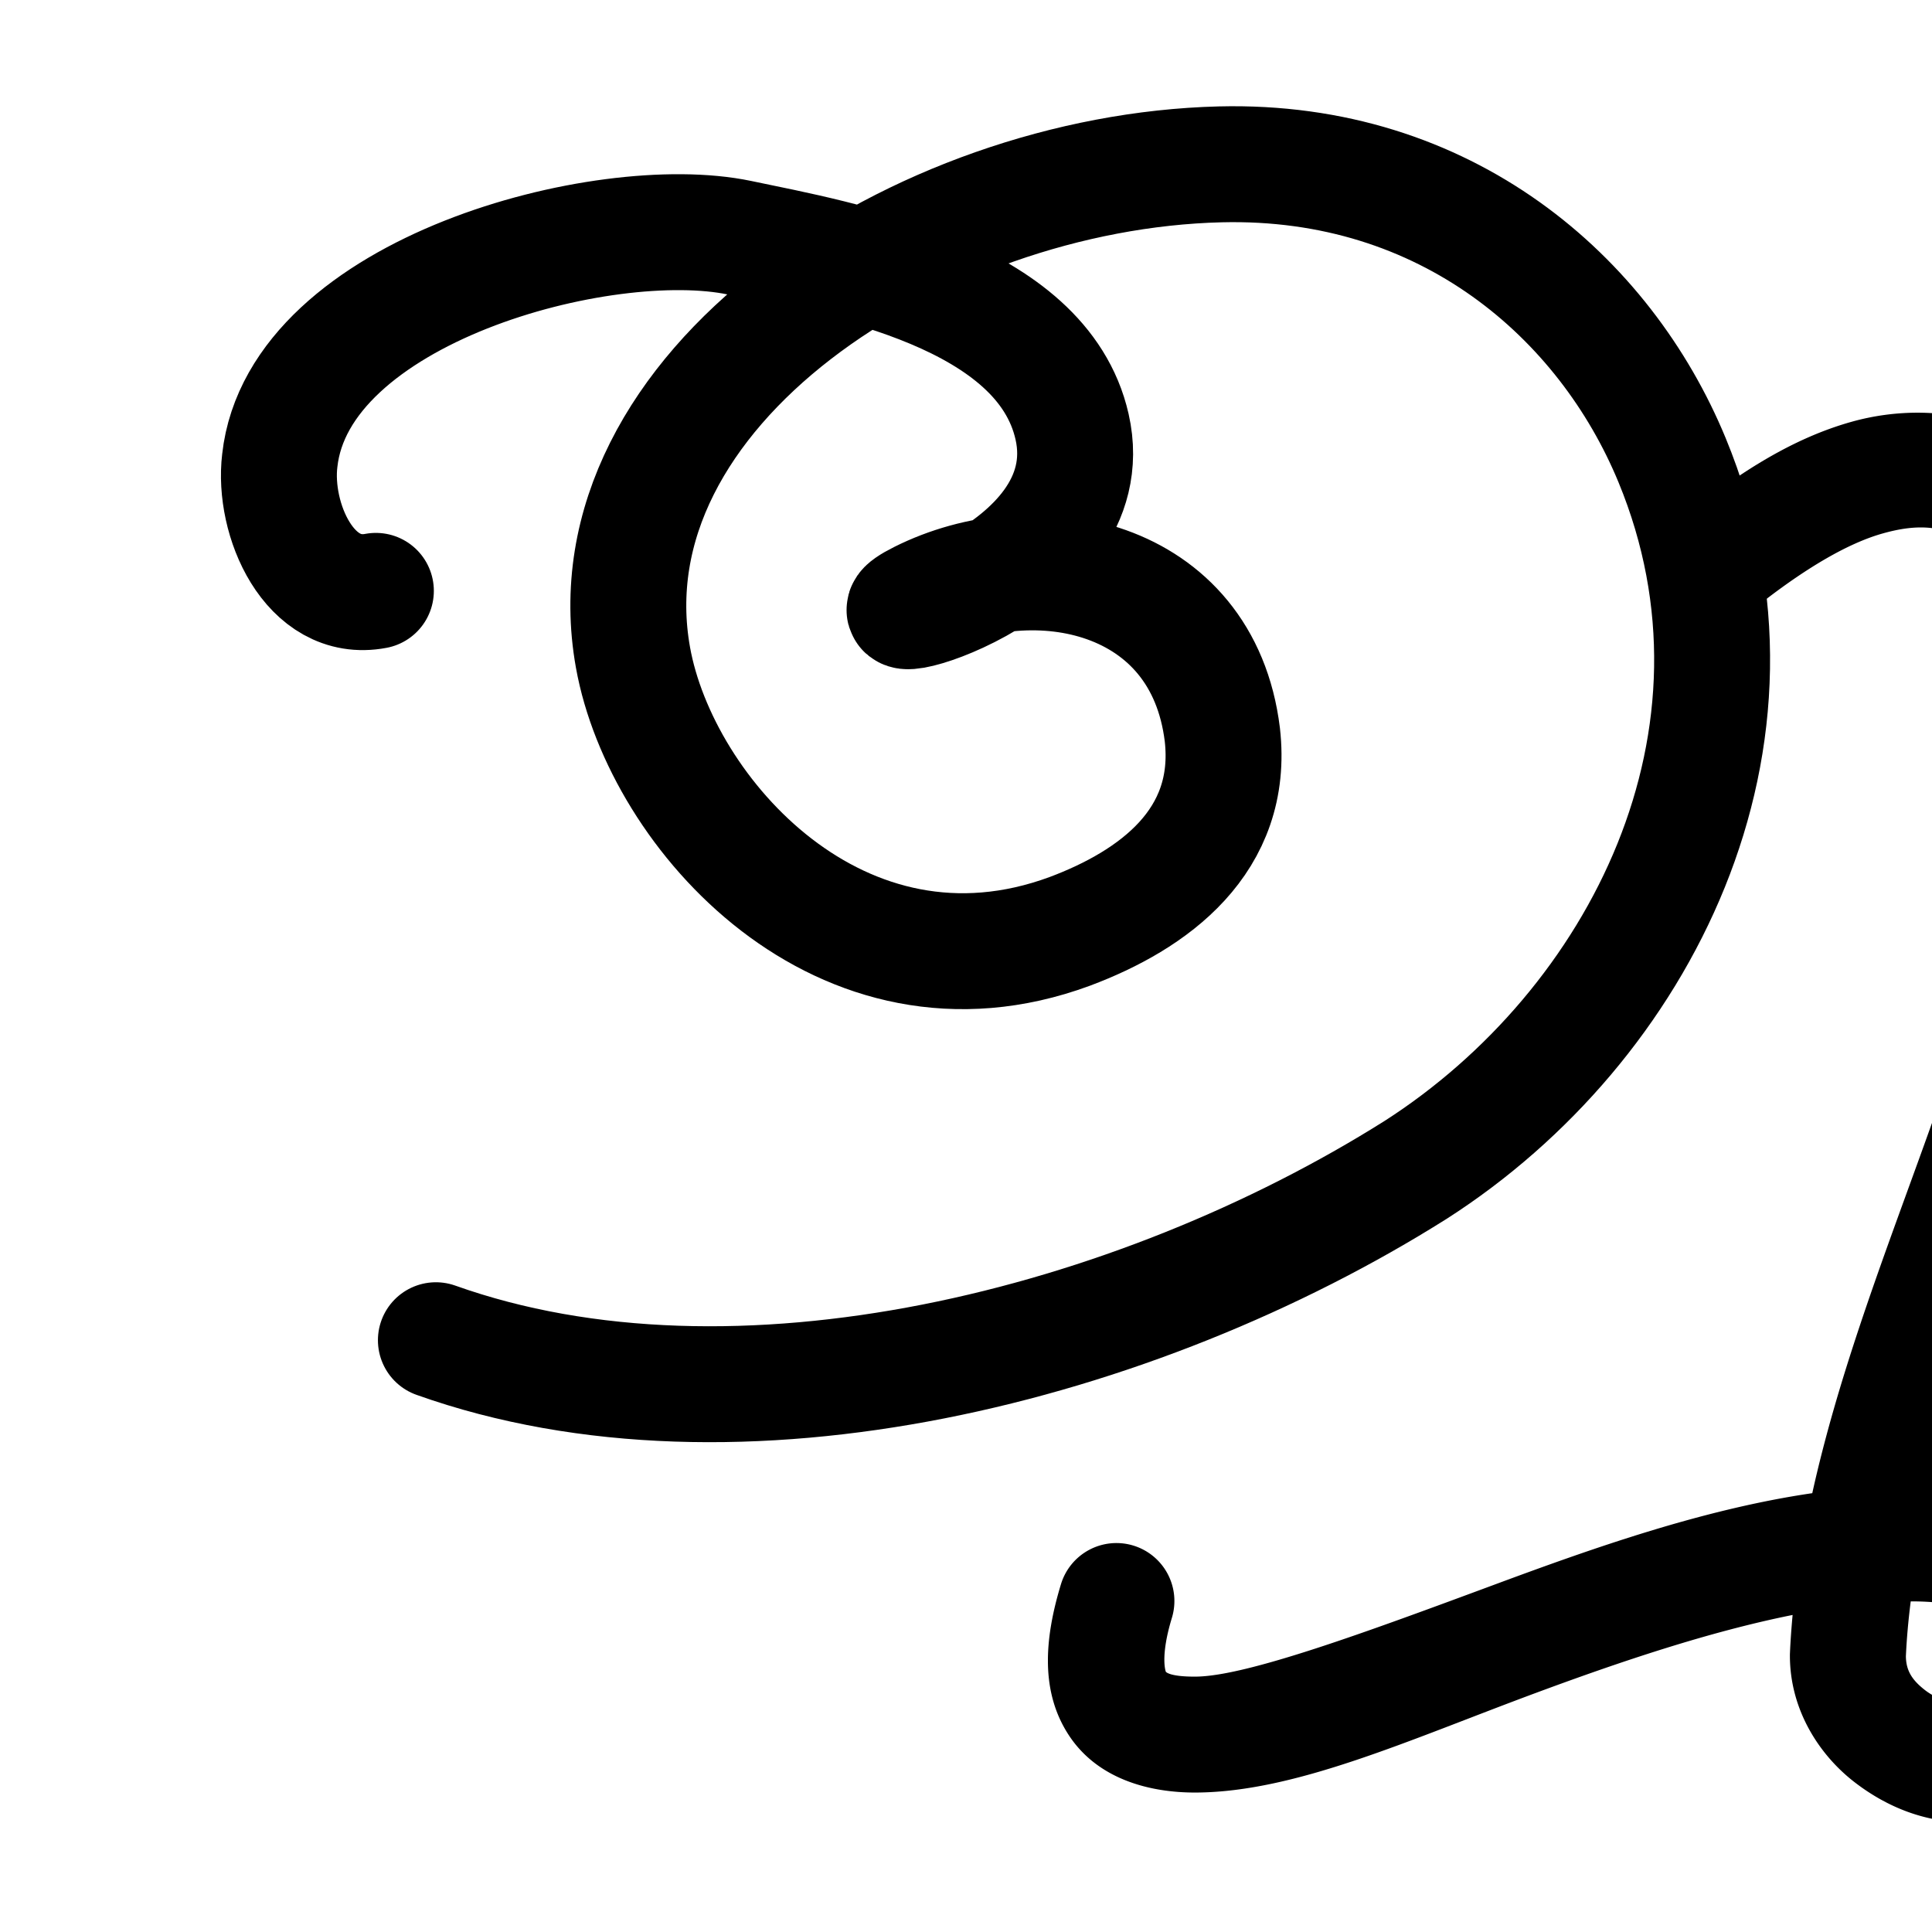 <?xml version="1.0" encoding="UTF-8" standalone="no"?>
<!-- Created with Inkscape (http://www.inkscape.org/) -->

<svg
   height="1000"
   width="1000"
   sodipodi:docname="34a.svg"
   version="1.1"
   id="svg833"
   viewBox="0 0 1000 1000"
   inkscape:version="1.1.1 (3bf5ae0d25, 2021-09-20)"
   xmlns:inkscape="http://www.inkscape.org/namespaces/inkscape"
   xmlns:sodipodi="http://sodipodi.sourceforge.net/DTD/sodipodi-0.dtd"
   xmlns="http://www.w3.org/2000/svg"
   xmlns:svg="http://www.w3.org/2000/svg"
   xmlns:rdf="http://www.w3.org/1999/02/22-rdf-syntax-ns#"
   xmlns:cc="http://creativecommons.org/ns#"
   xmlns:dc="http://purl.org/dc/elements/1.1/">
  <sodipodi:namedview
     id="base"
     pagecolor="#ffffff"
     bordercolor="#666666"
     borderopacity="1.0"
     inkscape:pageopacity="0.0"
     inkscape:pageshadow="2"
     inkscape:zoom="0.748"
     inkscape:cx="789.4385"
     inkscape:cy="687.16578"
     inkscape:document-units="px"
     inkscape:current-layer="layer1"
     showgrid="false"
     showguides="true"
     inkscape:window-width="1680"
     inkscape:window-height="998"
     inkscape:window-x="-8"
     inkscape:window-y="-8"
     inkscape:window-maximized="1"
     showborder="true"
     inkscape:showpageshadow="false"
     inkscape:pagecheckerboard="0"
     inkscape:lockguides="true"
     inkscape:snap-global="false"
     inkscape:snap-bbox="true"
     inkscape:bbox-nodes="true">
    <sodipodi:guide
       id="guide_baseline"
       inkscape:label="baseline"
       position="0,253"
       orientation="0,1"
       inkscape:locked="true" />
    <sodipodi:guide
       id="guide_ascender"
       inkscape:label="ascender"
       position="0,945"
       orientation="0,1"
       inkscape:locked="true" />
    <sodipodi:guide
       id="guide_caps"
       inkscape:label="caps"
       position="0,896"
       orientation="0,1"
       inkscape:locked="true" />
    <sodipodi:guide
       id="guide_xheight"
       inkscape:label="xheight"
       position="0,729"
       orientation="0,1"
       inkscape:locked="true" />
    <sodipodi:guide
       id="guide_descender"
       inkscape:label="descender"
       position="0,28"
       orientation="0,1"
       inkscape:locked="true" />
  </sodipodi:namedview>
  <defs
     id="defs4" />
  <g
     id="layer1"
     inkscape:groupmode="layer"
     inkscape:label="Layer 1">
    <path
       style="fill:none;stroke:#000000;stroke-width:60;stroke-linecap:round;stroke-linejoin:round;stroke-miterlimit:4;stroke-dasharray:none;stroke-opacity:1"
       d="m 194.557,305.828 c -34.435,6.586 -53.407,-37.135 -49.748,-67.426 9.699,-88.203 167.792,-130.023 237.962,-115.352 52.977,11.076 156.562,29.133 172.128,97.798 17.838,78.689 -120.985,110.342 -78.662,89.095 59.18,-29.709 146.211,-13.128 156.447,70.329 6.281,55.185 -35.712,85.608 -79.009,101.821 C 435.663,525.611 342.219,421.381 327.638,340.352 302.667,201.579 475.56,88.932 631.605,85.071 748.709,82.173 830.727,153.982 865.479,238.213 924.929,382.302 848.883,531.048 732.817,605.468 587.584,696.97 381.275,749.167 225.612,693.695"
       id="path44166"
       sodipodi:nodetypes="ccsssccssscc" />
    <path
       style="color:#000000;fill:#000000;stroke-linecap:round;-inkscape-stroke:none"
       d="m 994.604,213.625 c -12.55,-0.207 -24.82,1.487 -36.314,4.715 -30.652,8.607 -56.962,26.047 -80.729,44.258 a 30,30 0 0 0 -5.568,42.059 30,30 0 0 0 42.061,5.566 c 21.063,-16.139 42.183,-28.984 60.457,-34.115 18.274,-5.131 32.531,-4.606 51.041,6.99 16,10.024 25.151,31.662 25.201,69.879 0.109,82.318 -27.562,164.397 -57.695,247.547 -20.549,56.703 -42.085,113.839 -55.025,172.34 -56.282,8.251 -112.6,28.094 -164.078,47.186 -67.169,24.911 -128.789,47.617 -155.135,47.766 -13.919,0.078 -15.447,-2.611 -15.395,-2.531 0.052,0.079 -3.101,-7.407 3.135,-27.85 a 30,30 0 0 0 -19.943,-37.447 30,30 0 0 0 -37.447,19.941 c -8.826,28.936 -10.573,56.125 4.229,78.48 14.802,22.355 41.367,29.544 65.762,29.406 51.438,-0.29 109.728,-27.058 175.658,-51.51 43.957,-16.302 90.036,-31.783 133.027,-40.404 -0.595,6.58 -1.089,13.174 -1.369,19.799 l -0.027,0.633 v 0.633 c 0,28.442 15.553,51.651 33.381,65.424 17.828,13.773 37.61,20.824 57.963,20.824 44.967,0 85.566,-37.953 85.566,-87.738 0,-26.457 -13.825,-52.008 -35.264,-66.5 -18.747,-12.673 -41.568,-18.554 -67.424,-19.832 12.104,-47.652 30.26,-97.023 48.797,-148.176 30.362,-83.782 61.411,-172.497 61.285,-268.068 -0.064,-48.599 -13.539,-95.708 -53.346,-120.646 -20.187,-12.647 -41.885,-18.281 -62.803,-18.627 z m -5.252,615.244 c 22.631,0 37.868,4.898 45.141,9.814 7.272,4.916 8.865,7.667 8.865,16.791 0,20.703 -10.65,27.738 -25.566,27.738 -3.518,0 -14.407,-2.995 -21.283,-8.307 -6.779,-5.237 -9.936,-10.115 -10.025,-17.641 0.425,-9.387 1.291,-18.852 2.5,-28.387 0.121,-2.1e-4 0.248,-0.01 0.369,-0.01 z"
       id="path7280" />
  </g>
</svg>
